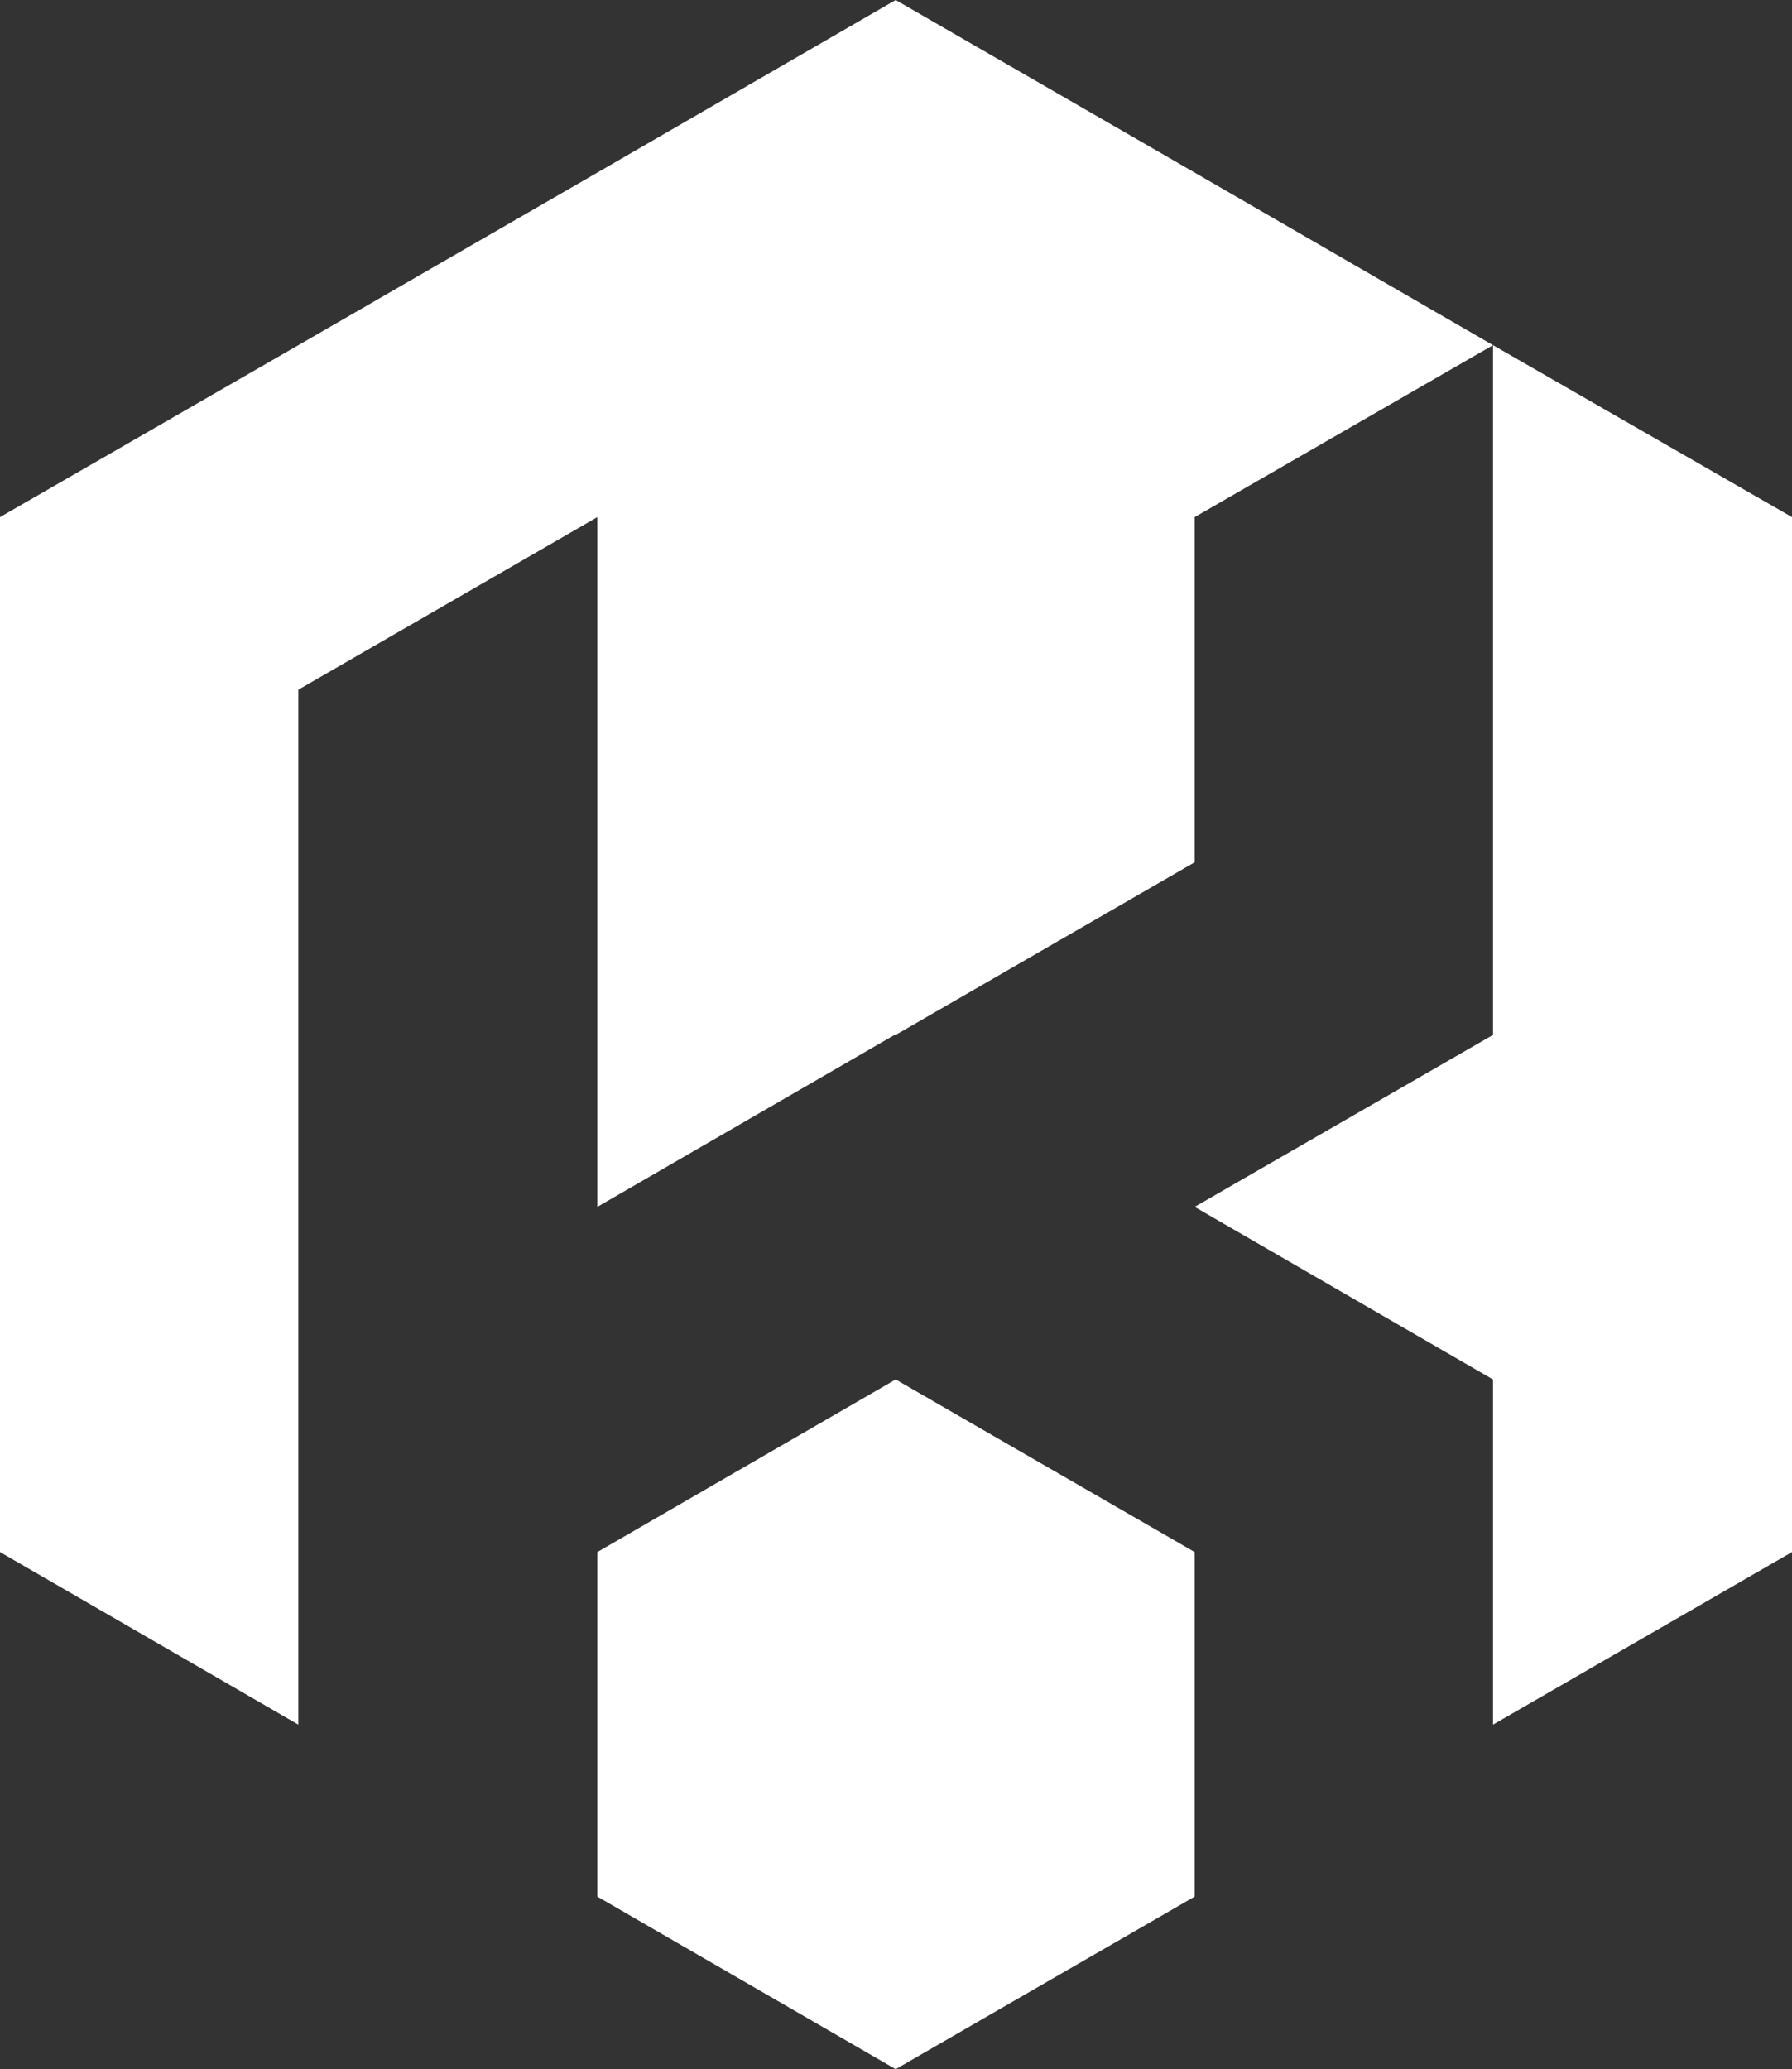 <svg xmlns="http://www.w3.org/2000/svg" viewBox="0 0 283.5 327.3" fill="#fff">
  <rect x="0" y="0" width="283.5" height="327.3" fill="#333333" stroke="none"/>
  <polygon points="141.7,0 94.5,27.3 47.2,54.6 0,81.8 0,136.4 0,190.9 0,245.5 47.2,272.8 47.2,218.2 47.2,163.7 
    47.2,109.1 94.5,81.8 94.5,136.4 94.5,136.4 94.5,190.9 141.7,163.6 141.7,163.7 189,136.4 189,81.8 236.2,54.6 189,27.3 "/>
  <polygon points="236.2,109.1 236.2,163.7 189,190.9 236.2,218.2 236.2,272.8 283.5,245.5 283.5,190.9 283.5,136.4 
    283.5,81.8 236.2,54.6 "/>
  <polygon points="141.7,218.2 94.5,245.5 94.5,245.5 94.5,300 141.7,327.3 189,300 189,245.5 141.7,218.2 "/>
</svg>
